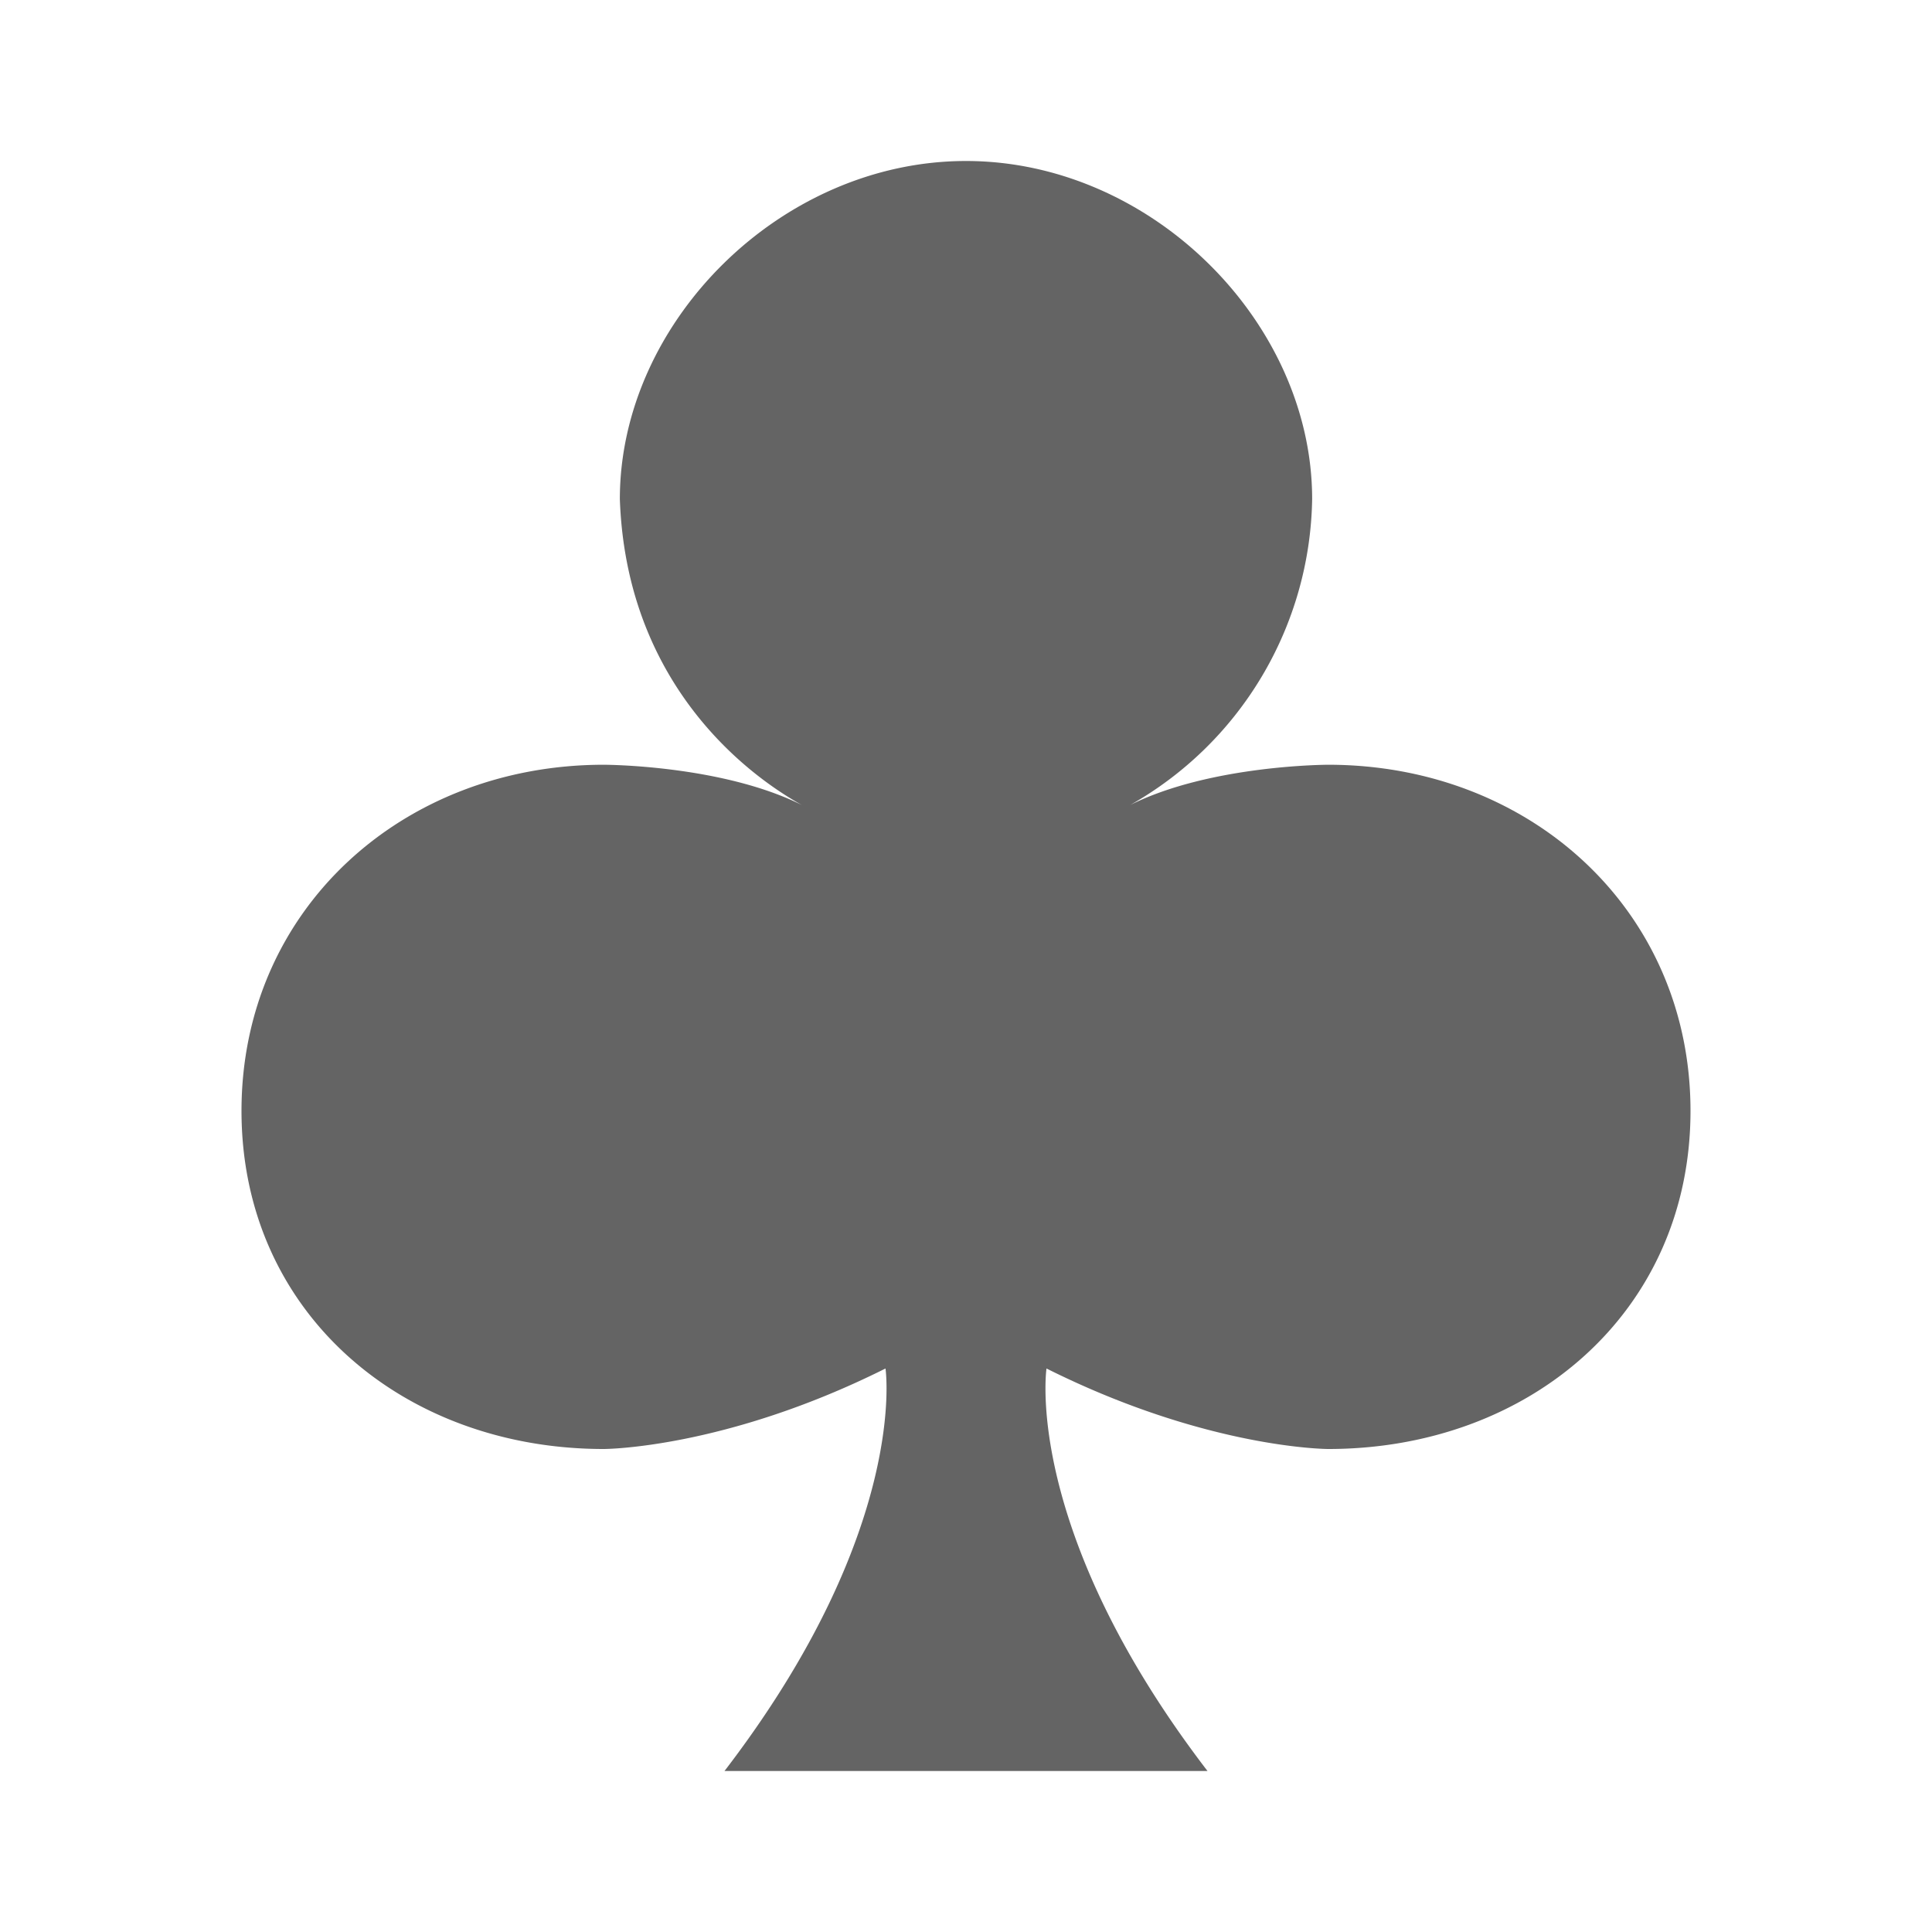 <?xml version="1.0"?>
<svg xmlns="http://www.w3.org/2000/svg" xmlns:xlink="http://www.w3.org/1999/xlink" aria-hidden="true" width="1em" height="1em" viewBox="0 0 24 24" data-icon="mdi:cards-club" data-width="1em" data-height="1em" data-inline="false" class="iconify"><path d="M12 2c2.3 0 4.3 2 4.3 4.2a4.445 4.445 0 0 1-2.26 3.8c1-.5 2.46-.5 2.46-.5 2.5 0 4.5 1.8 4.5 4.3S19 18 16.5 18c0 0-1.5 0-3.5-1 0 0-.3 2 2 5H9c2.3-3 2-5 2-5-2 1-3.5 1-3.5 1C5 18 3 16.3 3 13.8s2-4.3 4.5-4.3c0 0 1.46 0 2.46.5-.3-.17-2.17-1.23-2.26-3.8C7.7 4 9.7 2 12 2z" fill="#646464"/></svg>
